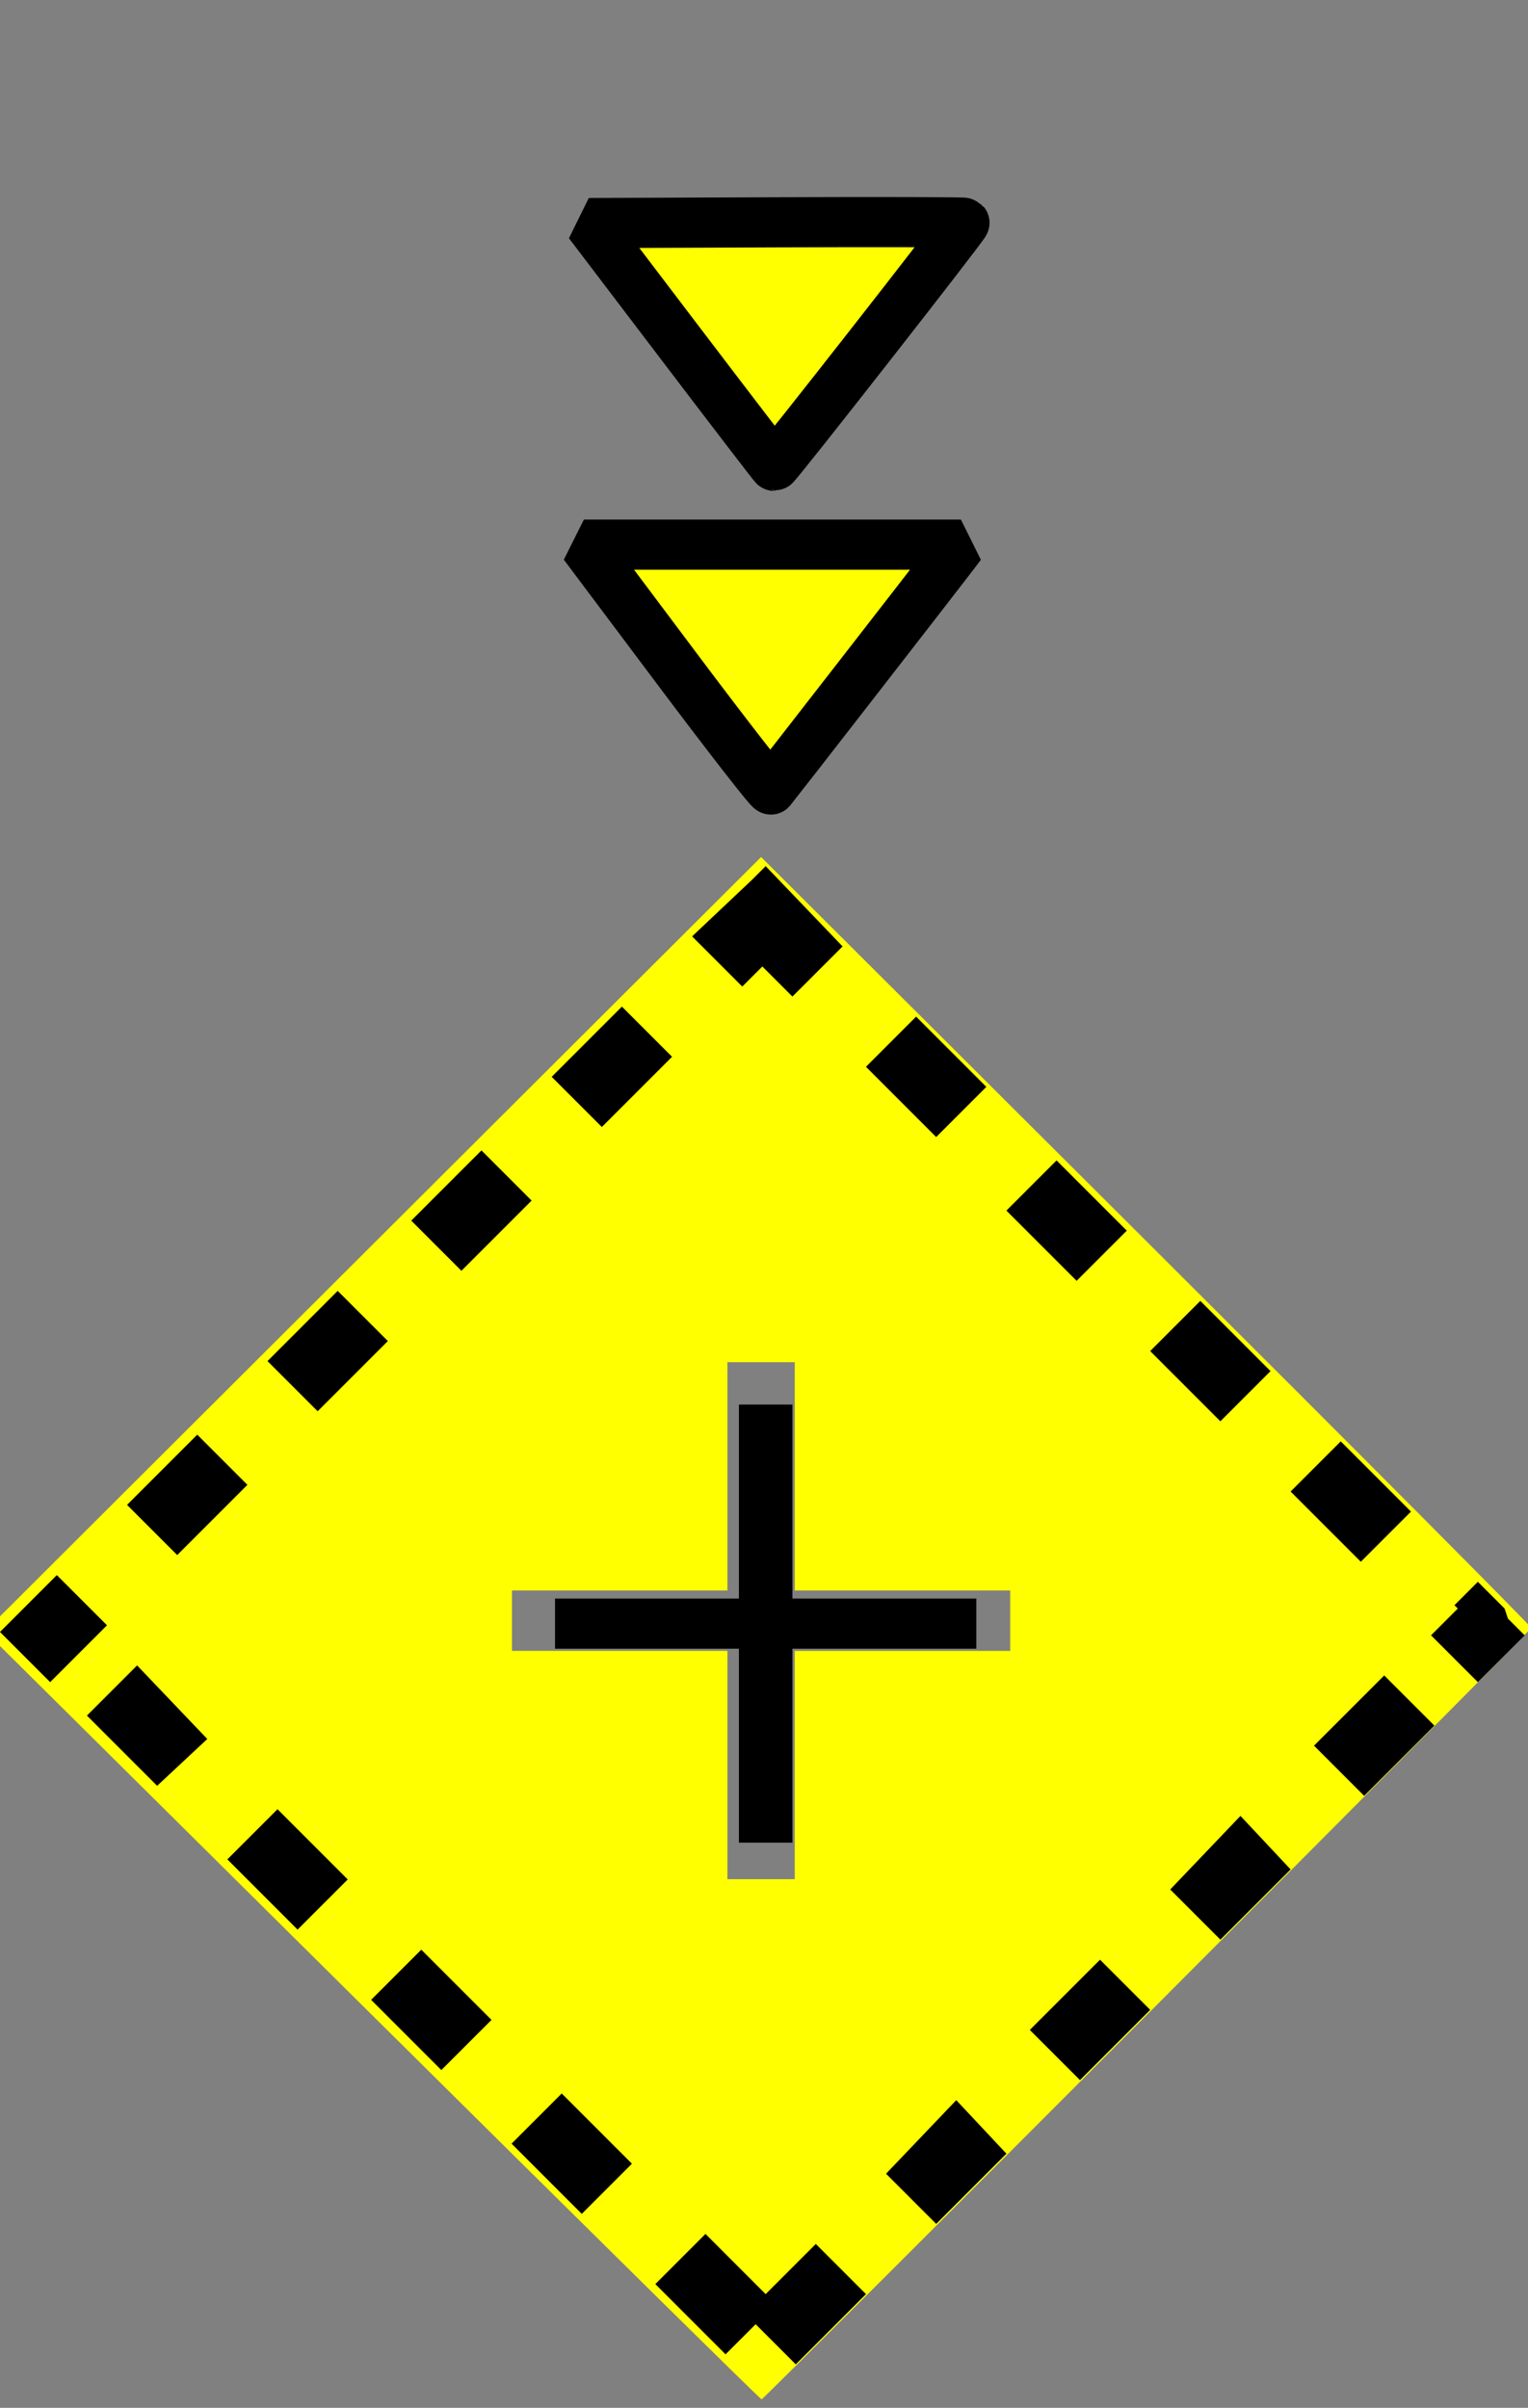 <?xml version="1.0" encoding="UTF-8" standalone="no"?>
<!-- Generator: Adobe Illustrator 23.0.1, SVG Export Plug-In . SVG Version: 6.00 Build 0)  -->

<svg
   version="1.1"
   x="0px"
   y="0px"
   width="45.7px"
   height="72px"
   viewBox="0 0 45.7 72"
   enable-background="new 0 0 45.7 72"
   xml:space="preserve"
   id="svg26798"
   sodipodi:docname="virtual-south.svg"
   inkscape:version="1.2.2 (b0a8486541, 2022-12-01)"
   xmlns:inkscape="http://www.inkscape.org/namespaces/inkscape"
   xmlns:sodipodi="http://sodipodi.sourceforge.net/DTD/sodipodi-0.dtd"
   xmlns="http://www.w3.org/2000/svg"
   xmlns:svg="http://www.w3.org/2000/svg"><rect x="0" y="0" width="45.7" height="72" fill="#808080" stroke="none"/><defs
   id="defs26802" /><sodipodi:namedview
   id="namedview26800"
   pagecolor="#ffffff"
   bordercolor="#000000"
   borderopacity="0.25"
   inkscape:showpageshadow="2"
   inkscape:pageopacity="0.0"
   inkscape:pagecheckerboard="0"
   inkscape:deskcolor="#d1d1d1"
   showgrid="false"
   inkscape:zoom="11.638889"
   inkscape:cx="20.792363"
   inkscape:cy="36"
   inkscape:window-width="1920"
   inkscape:window-height="1008"
   inkscape:window-x="0"
   inkscape:window-y="0"
   inkscape:window-maximized="1"
   inkscape:current-layer="layer10" />


<g
   inkscape:groupmode="layer"
   id="layer11"
   inkscape:label="Layer 2"><path
     style="fill:#ffff00;stroke-width:0;stroke-linejoin:bevel"
     d="M 11.133,60.261 -0.446,48.778 11.158,37.202 22.763,25.627 34.292,37.12 c 6.341,6.321 11.518,11.522 11.504,11.558 -0.044,0.114 -22.953,23.072 -23.019,23.069 -0.035,-0.002 -5.274,-5.17 -11.643,-11.486 z m 12.636,-7.482 v -3.413 h 3.222 3.222 V 48.462 47.559 H 26.992 23.77 v -3.413 -3.413 h -1.007 -1.007 v 3.413 3.413 H 18.534 15.312 v 0.903 0.903 h 3.222 3.222 v 3.413 3.413 h 1.007 1.007 z"
     id="path20380" /></g><g
   inkscape:groupmode="layer"
   id="layer10"
   inkscape:label="Layer 1"><g
     id="Layer_2">
	<g
   id="g26786">
		<path
   d="M22.9,25.9C22.9,25.9,22.8,25.9,22.9,25.9L22.9,25.9c-0.1,0.1-0.2,0.2-0.2,0.2l0,0c0,0,0,0,0,0l0,0c0,0,0,0,0,0l0,0    c0,0,0,0,0,0l0,0c0,0,0,0,0,0l0,0c0,0,0,0,0,0l0,0c0,0,0,0,0,0l0,0c0,0,0,0,0,0l0,0c0,0,0,0,0,0l0,0c0,0,0,0,0,0l0,0c0,0,0,0,0,0    l0,0c0,0,0,0,0,0l0,0c0,0,0,0,0,0l0,0c0,0,0,0,0,0l0,0c0,0,0,0,0,0l0,0c0,0,0,0,0,0l0,0c0,0,0,0,0,0l0,0c0,0,0,0,0,0l0,0    c0,0,0,0,0,0l0,0c0,0,0,0,0,0l0,0c0,0,0,0,0,0l0,0c0,0,0,0,0,0l0,0c0,0,0,0,0,0l0,0c0,0,0,0,0,0l0,0c0,0,0,0,0,0l0,0c0,0,0,0,0,0    l0,0c0,0,0,0,0,0l0,0c0,0,0,0,0,0l0,0c0,0,0,0,0,0l0,0c0,0,0,0,0,0l0,0c0,0,0,0,0,0l0,0c0,0,0,0,0,0l0,0c0,0,0,0,0,0l0,0    c0,0,0,0,0,0l0,0c0,0,0,0,0,0l0,0c0,0,0,0,0,0l0,0c0,0,0,0,0,0l0,0c0,0,0,0,0,0l0,0c0,0,0,0,0,0l0,0c0,0,0,0,0,0l0,0c0,0,0,0,0,0    l0,0c0,0,0,0,0,0l0,0c0,0,0,0,0,0l0,0c0,0,0,0,0,0l0,0c0,0,0,0,0,0l0,0c0,0,0,0,0,0l0,0c0,0,0,0,0,0l0,0c0,0,0,0,0,0l0,0    c0,0,0,0,0,0l0,0c0,0,0,0,0,0l0,0c0,0,0,0,0,0l0,0c0,0,0,0,0,0l0,0c0,0,0,0,0,0l0,0c0,0,0,0,0,0l0,0c0,0,0,0,0,0l0,0c0,0,0,0,0,0    l0,0c0,0,0,0,0,0l0,0c0,0,0,0,0,0l0,0c0,0,0,0,0,0l0,0c0,0,0,0,0,0l0,0c0,0,0,0,0,0l0,0c0,0,0,0,0,0l0,0c0,0,0,0,0,0l0,0    c0,0,0,0,0,0l0,0c0,0,0,0,0,0l0,0c0,0,0,0,0,0l0,0c0,0,0,0,0,0l0,0c0,0,0,0,0,0l0,0c0,0,0,0,0,0l0,0l0,0l0,0c0,0,0,0,0,0l0,0    c0,0,0,0,0,0l-0.1,0.1l0,0l0,0c0,0,0,0,0,0l-0.1,0.1c0,0,0,0,0,0l0,0l0,0L20.7,28l1.5,1.5l0.6-0.6l0.9,0.9l1.5-1.5L22.9,25.9    L22.9,25.9z M18.6,30.1l-0.4,0.4c0,0,0,0,0,0l0,0c0,0,0,0,0,0l0,0c0,0,0,0,0,0l0,0c0,0,0,0,0,0l0,0c-0.6,0.6-1.7,1.7-1.7,1.7    l1.5,1.5l2.1-2.1L18.6,30.1L18.6,30.1z M14.4,34.4c0,0-0.7,0.7-1.3,1.3l0,0c0,0,0,0,0,0l0,0c0,0,0,0,0,0l0,0c0,0,0,0,0,0l0,0    c0,0,0,0,0,0l-0.8,0.8l1.5,1.5l2.1-2.1L14.4,34.4L14.4,34.4z M10.1,38.6l-1.3,1.3c0,0,0,0,0,0l0,0c0,0,0,0,0,0l0,0c0,0,0,0,0,0    l0,0C8.4,40.3,8,40.7,8,40.7l1.5,1.5l2.1-2.1L10.1,38.6L10.1,38.6z M5.9,42.9L3.8,45l1.5,1.5l2.1-2.1L5.9,42.9L5.9,42.9z     M1.7,47.1c0,0-0.1,0.1-0.1,0.1l0,0L0,48.8l0,0l0,0l0,0l0,0l0,0l0,0l0,0l0,0l0,0l0,0l0,0l0,0l0,0l0,0l1.5,1.5l1.7-1.7L1.7,47.1    L1.7,47.1z M4.1,49.8l-1.5,1.5l2.1,2.1L6.2,52L4.1,49.8L4.1,49.8z M8.3,54.1l-1.5,1.5l2.1,2.1l1.5-1.5L8.3,54.1L8.3,54.1z     M12.6,58.3l-1.5,1.5l2.1,2.1l1.5-1.5L12.6,58.3L12.6,58.3z M16.8,62.6l-1.5,1.5l2.1,2.1l1.5-1.5L16.8,62.6L16.8,62.6z M21.1,66.8    l-1.5,1.5l2.1,2.1l0.9-0.9l1.2,1.2l2.1-2.1l-1.5-1.5l-1.5,1.5L21.1,66.8L21.1,66.8z M28.6,62.8L26.5,65l1.5,1.5l2.1-2.1L28.6,62.8    L28.6,62.8z M32.9,58.6l-2.1,2.1l1.5,1.5l2.1-2.1L32.9,58.6L32.9,58.6z M37.1,54.3L35,56.5l1.5,1.5l2.1-2.1L37.1,54.3L37.1,54.3z     M41.4,50.1l-2.1,2.1l1.5,1.5l2.1-2.1L41.4,50.1L41.4,50.1z M44.2,47.3l0.1,0.1l0,0L44.2,47.3L43.5,48l0.1,0.1l-0.8,0.8l1.4,1.4    l0.8-0.8l0,0l-0.8,0.8l0.8-0.8l0,0l0,0l0,0l0,0l0.1-0.1l0,0l0.1-0.1l0,0l0.1-0.1l0,0l0.1-0.1l0,0l0.1-0.1l0,0l0.1-0.1l0,0l0,0l0,0    l0,0l0,0l0,0l0,0l0,0l0,0l0,0l0,0l0,0l0,0l0,0l0,0l0,0l0,0l0,0l-0.1-0.1l0,0l-0.2-0.2l0,0l-0.2-0.2l0,0L45,48.1l0,0l-0.3-0.3l0,0    l-0.2-0.2l0,0l-0.2-0.2l0,0l-0.1-0.1l0,0l0,0L44.2,47.3L44.2,47.3z M44.4,47.4L44.4,47.4L44.4,47.4L44.4,47.4L44.4,47.4z     M44.4,47.4l0.2,0.2l0,0L44.4,47.4L44.4,47.4z M44.6,47.6l0.2,0.2l0,0L44.6,47.6L44.6,47.6z M44.8,47.8l0.3,0.3l0,0L44.8,47.8    L44.8,47.8z M45,48.1l0.3,0.3l0,0L45,48.1L45,48.1z M45.3,48.3l0.2,0.2l0,0L45.3,48.3L45.3,48.3z M45.5,48.6l0.2,0.2l0,0    L45.5,48.6L45.5,48.6z M45.7,48.7L45.7,48.7L45.7,48.7L45.7,48.7L45.7,48.7z M45.7,48.8L45.7,48.8L45.7,48.8L45.7,48.8L45.7,48.8z     M45.7,48.8L45.7,48.8L45.7,48.8L45.7,48.8L45.7,48.8z M45.6,48.9L45.5,49l0,0L45.6,48.9L45.6,48.9z M45.5,49l-0.1,0.1l0,0    L45.5,49L45.5,49z M45.4,49.1l-0.1,0.1l0,0L45.4,49.1L45.4,49.1z M45.2,49.3l-0.1,0.1l0,0L45.2,49.3L45.2,49.3z M45.1,49.4    L45.1,49.4L45.1,49.4L45.1,49.4L45.1,49.4z M45,49.5L45,49.5L45,49.5L45,49.5L45,49.5z M40.1,43.1l-1.5,1.5l2.1,2.1l1.5-1.5    c0,0-0.2-0.2-0.4-0.4l0,0c0,0,0,0,0,0l0,0c0,0,0,0,0,0l0,0c0,0,0,0,0,0l0,0c0,0,0,0,0,0l0,0c0,0,0,0,0,0L40.1,43.1L40.1,43.1z     M35.9,38.9l-1.5,1.5l2.1,2.1L38,41l-1.2-1.2c0,0,0,0,0,0l0,0c0,0,0,0,0,0l0,0c0,0,0,0,0,0l0,0c0,0,0,0,0,0l0,0c0,0,0,0,0,0l0,0    C36.3,39.3,35.9,38.9,35.9,38.9L35.9,38.9z M31.6,34.7l-1.5,1.5l2.1,2.1l1.5-1.5L31.6,34.7L31.6,34.7z M27.4,30.4l-1.5,1.5L28,34    l1.5-1.5L27.4,30.4L27.4,30.4z"
   id="path26784" />
	</g>
	<g
   id="g26790">
		<path
   d="M23.7,42v5.8h5.5v1.5h-5.5v5.8h-1.6v-5.8h-5.5v-1.5h5.5V42H23.7z"
   id="path26788" />
	</g>
</g><path
     style="fill:#ffff00;stroke:#000000;stroke-width:1.5;stroke-linejoin:bevel;stroke-dasharray:none;stroke-opacity:1"
     d="m 20.232,19.978 -2.769,-3.692 h 5.638 5.638 l -0.244,0.322 c -0.367,0.484 -5.373,6.928 -5.438,7 -0.031,0.034 -1.302,-1.599 -2.825,-3.63 z"
     id="path9373" /><path
     style="fill:#ffff00;stroke:#000000;stroke-width:1.5;stroke-linejoin:bevel;stroke-dasharray:none;stroke-opacity:1"
     d="m 20.373,10.3 -2.76,-3.63 5.598,-0.022 c 3.079,-0.012 5.614,-0.006 5.634,0.014 0.033,0.033 -5.63,7.268 -5.688,7.268 -0.013,0 -1.266,-1.634 -2.784,-3.63 z"
     id="path9375" /></g></svg>
